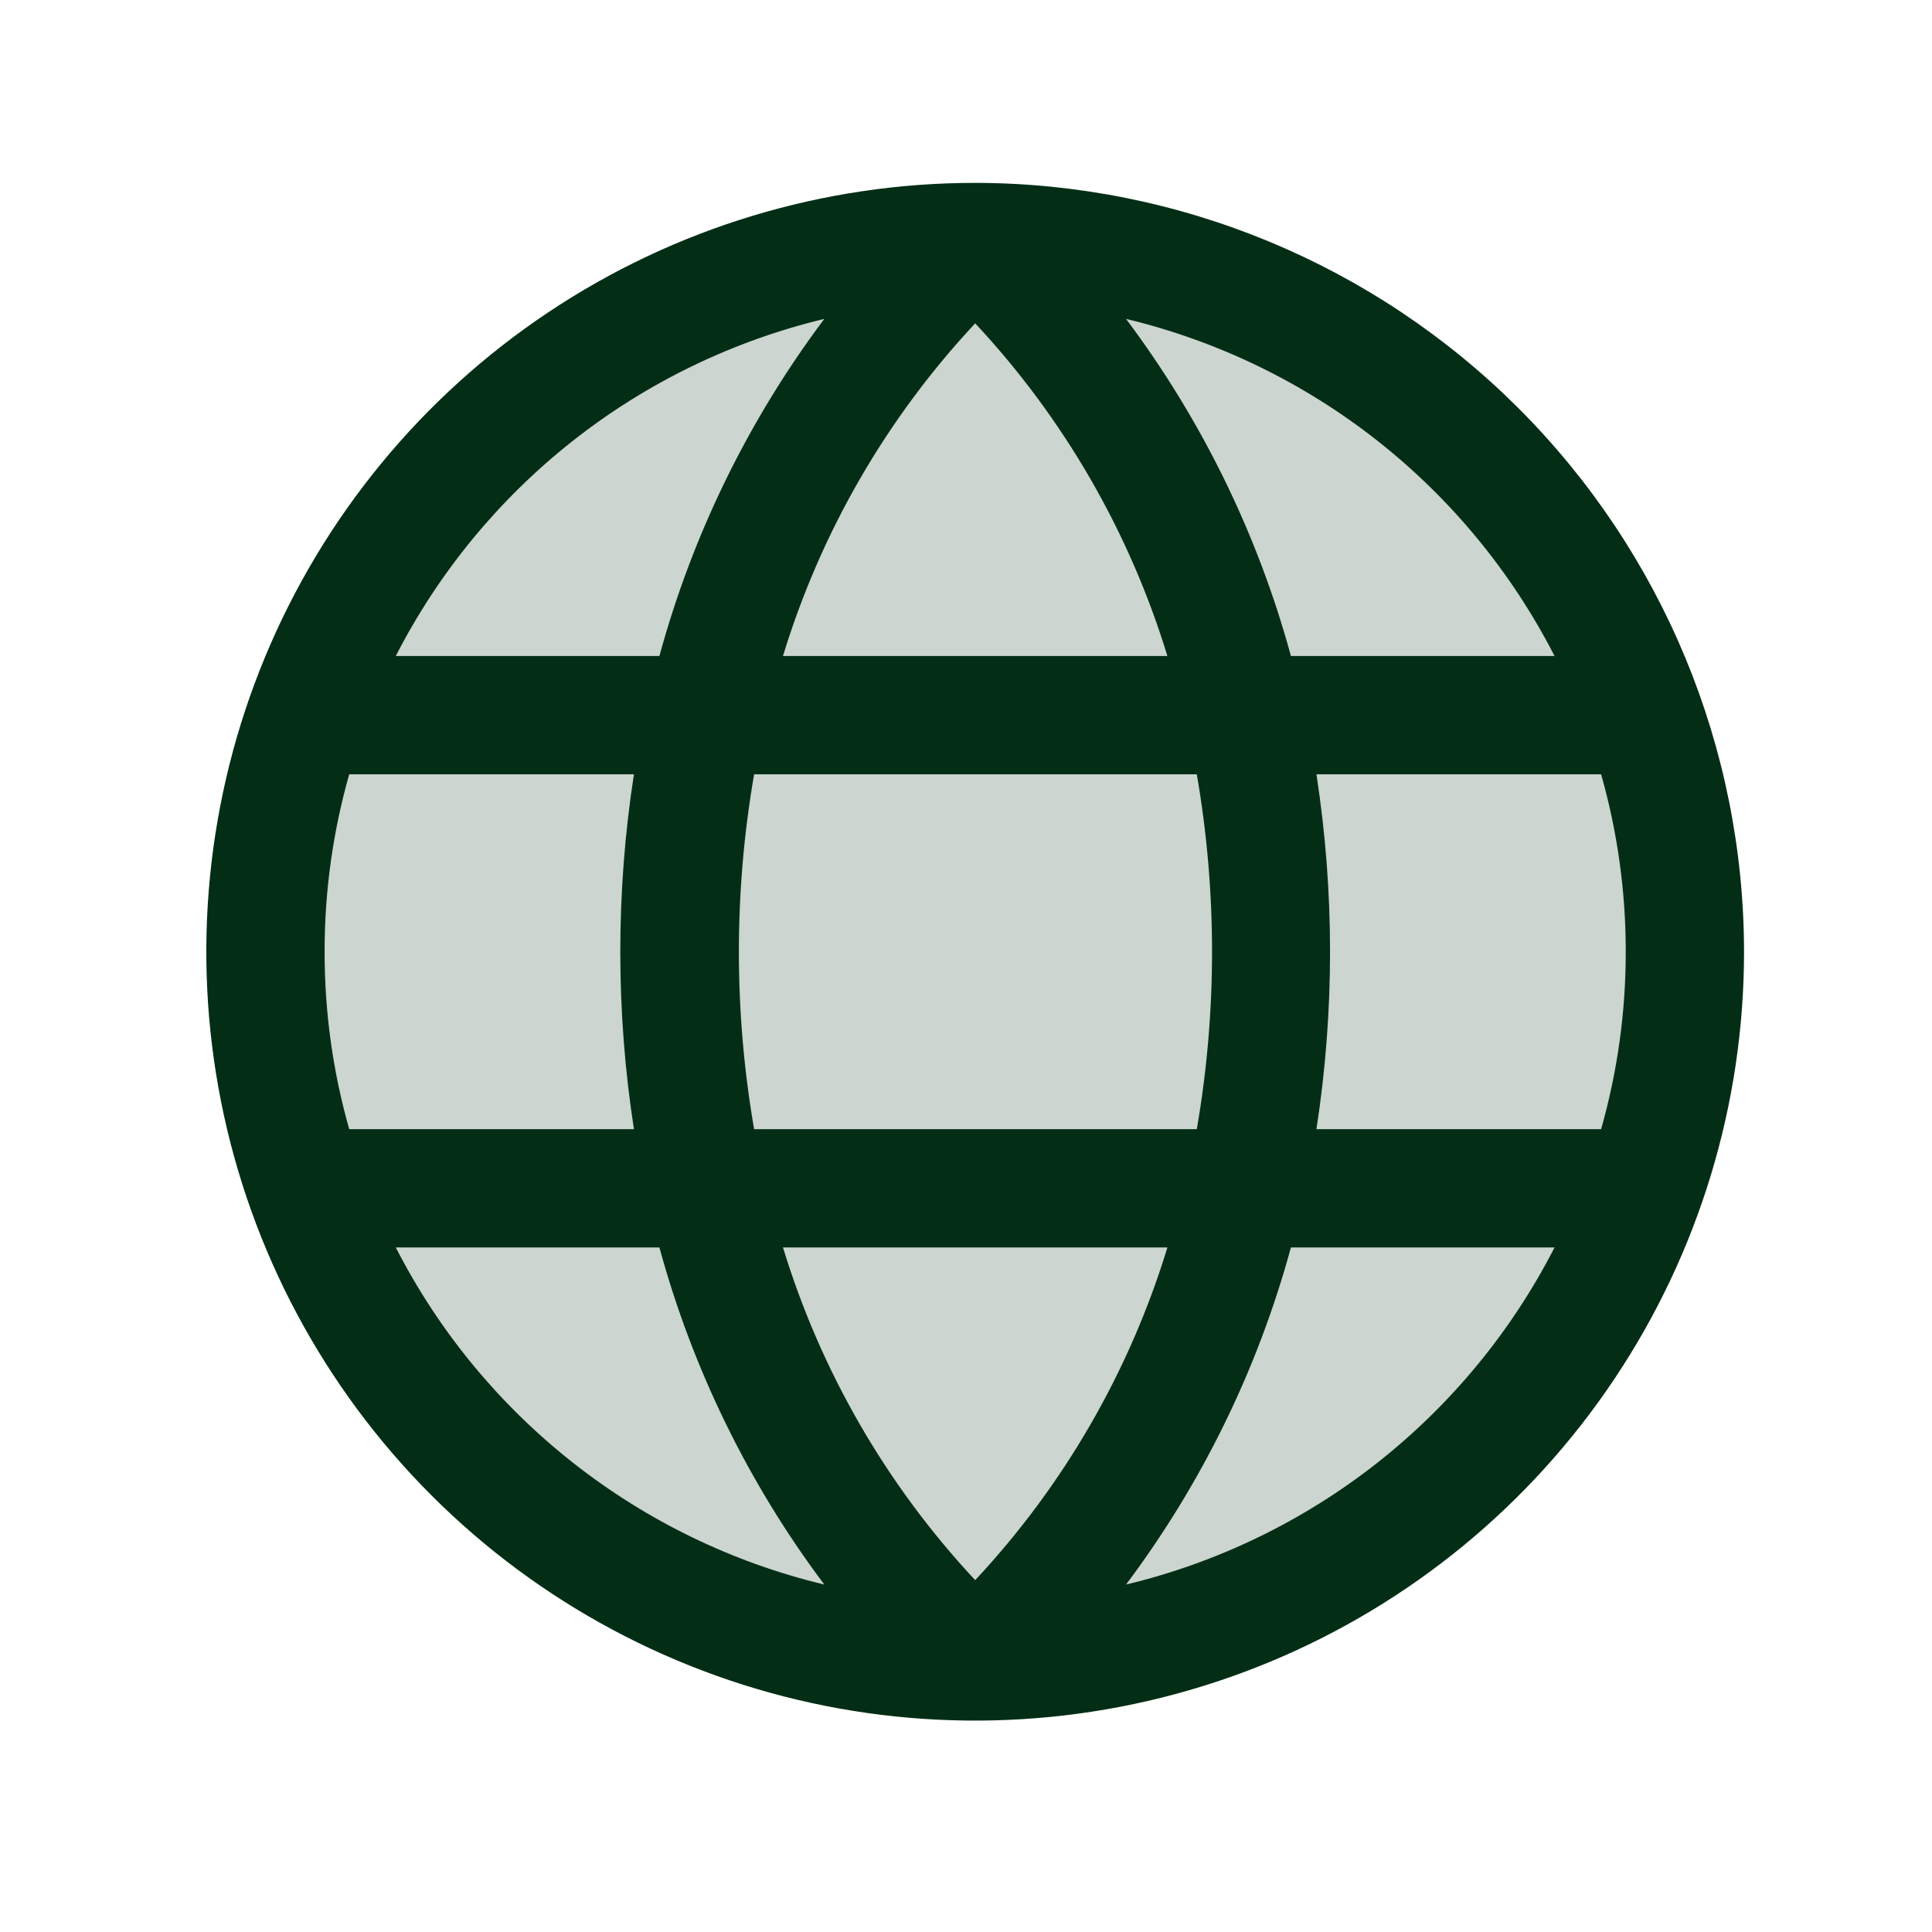 <svg width="49" height="49" viewBox="0 0 49 49" fill="none" xmlns="http://www.w3.org/2000/svg">
<path opacity="0.2" d="M42.733 24.138C42.733 27.698 41.677 31.178 39.699 34.139C37.721 37.099 34.91 39.406 31.621 40.768C28.332 42.13 24.713 42.487 21.221 41.792C17.729 41.098 14.522 39.383 12.005 36.866C9.487 34.349 7.773 31.142 7.078 27.65C6.384 24.158 6.74 20.539 8.103 17.25C9.465 13.961 11.772 11.15 14.732 9.172C17.692 7.194 21.172 6.138 24.733 6.138C29.506 6.138 34.085 8.035 37.461 11.41C40.836 14.786 42.733 19.364 42.733 24.138Z" fill="#032E15"/>
<path d="M24.733 4.638C20.876 4.638 17.106 5.782 13.899 7.925C10.692 10.067 8.193 13.113 6.717 16.676C5.241 20.239 4.855 24.16 5.607 27.942C6.36 31.725 8.217 35.2 10.944 37.927C13.671 40.654 17.146 42.511 20.928 43.264C24.711 44.016 28.632 43.63 32.195 42.154C35.758 40.678 38.803 38.179 40.946 34.972C43.089 31.765 44.233 27.995 44.233 24.138C44.227 18.968 42.17 14.012 38.515 10.356C34.859 6.701 29.902 4.644 24.733 4.638ZM41.233 24.138C41.234 25.66 41.024 27.174 40.608 28.638H33.388C33.848 25.656 33.848 22.621 33.388 19.638H40.608C41.024 21.102 41.234 22.616 41.233 24.138ZM19.858 31.638H29.608C28.647 34.785 26.98 37.672 24.733 40.076C22.486 37.671 20.819 34.785 19.858 31.638ZM19.126 28.638C18.611 25.66 18.611 22.616 19.126 19.638H30.354C30.869 22.616 30.869 25.66 30.354 28.638H19.126ZM8.233 24.138C8.231 22.616 8.441 21.102 8.857 19.638H16.078C15.617 22.621 15.617 25.656 16.078 28.638H8.857C8.441 27.174 8.231 25.66 8.233 24.138ZM29.608 16.638H19.858C20.818 13.491 22.486 10.605 24.733 8.201C26.979 10.605 28.646 13.491 29.608 16.638ZM39.419 16.638H32.741C31.899 13.55 30.48 10.649 28.559 8.088C30.88 8.646 33.053 9.698 34.929 11.174C36.804 12.65 38.339 14.514 39.427 16.638H39.419ZM20.906 8.088C18.985 10.649 17.566 13.55 16.724 16.638H10.038C11.126 14.514 12.661 12.65 14.537 11.174C16.412 9.698 18.585 8.646 20.906 8.088ZM10.038 31.638H16.724C17.566 34.727 18.985 37.627 20.906 40.188C18.585 39.631 16.412 38.578 14.537 37.102C12.661 35.626 11.126 33.763 10.038 31.638ZM28.559 40.188C30.48 37.627 31.899 34.727 32.741 31.638H39.427C38.339 33.763 36.804 35.626 34.929 37.102C33.053 38.578 30.88 39.631 28.559 40.188Z" fill="#032E15"/>
</svg>
